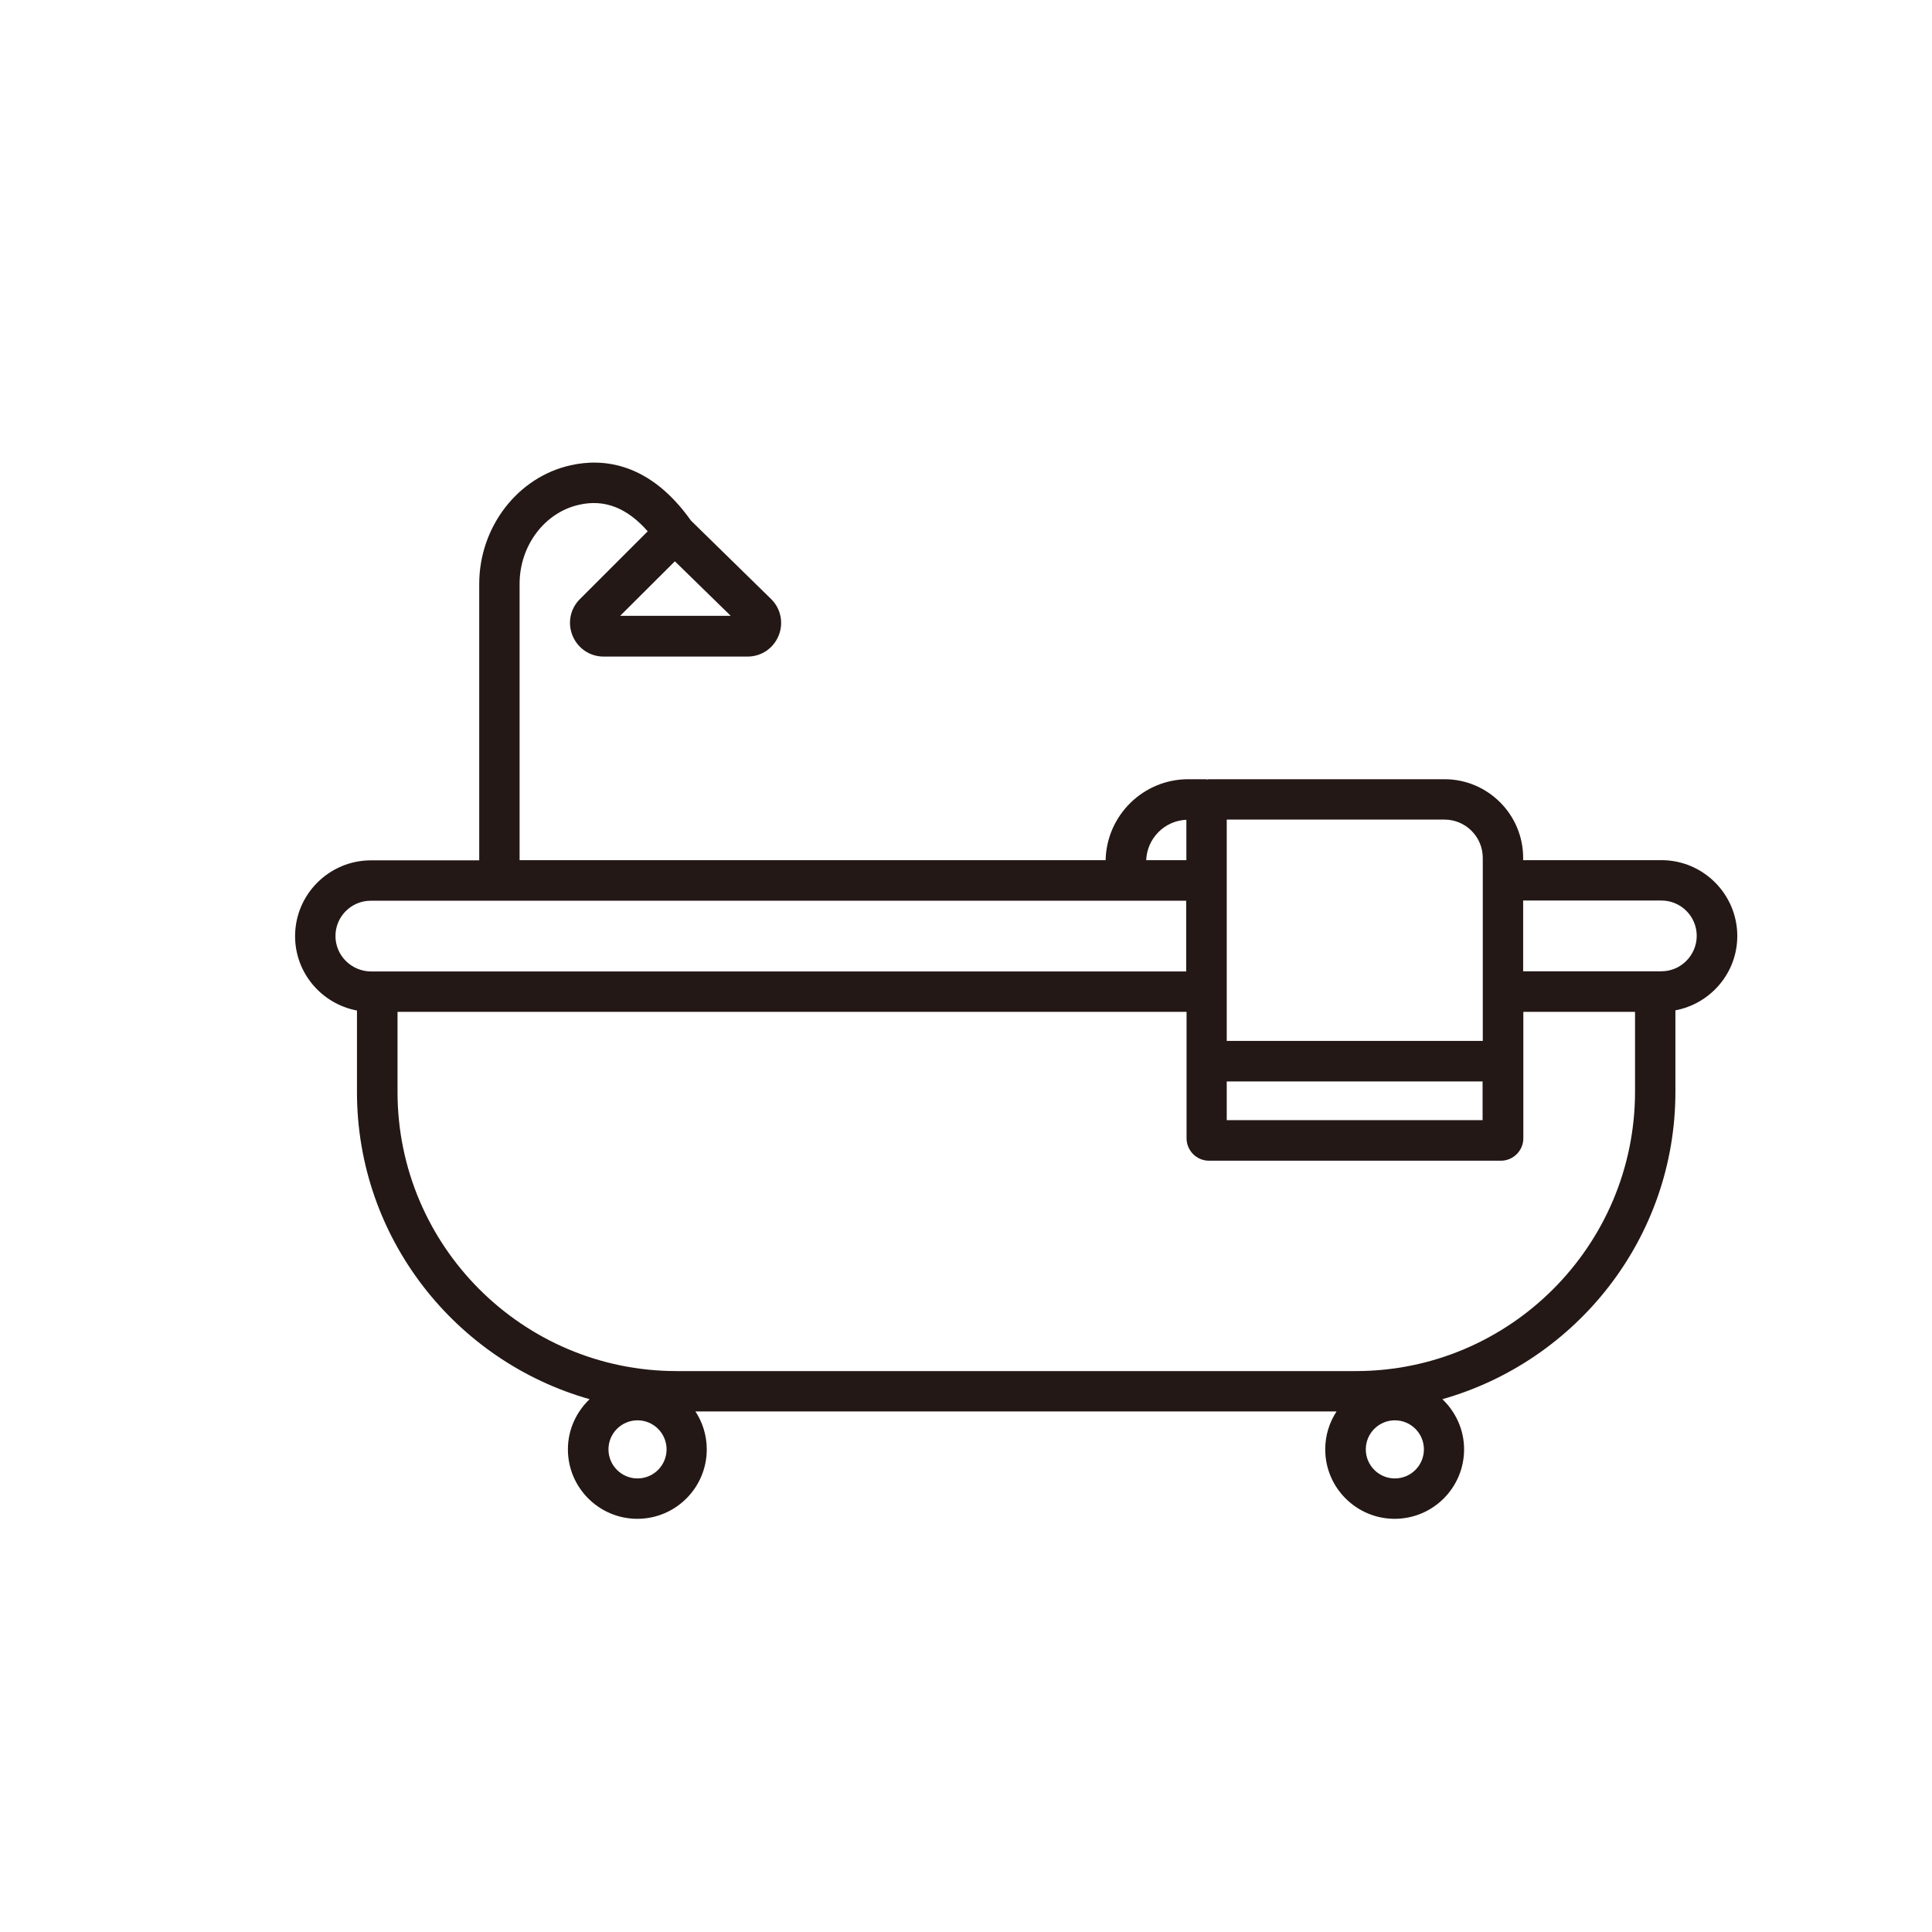 <svg class="svg-icon" style="width: 1em; height: 1em;vertical-align: middle;fill: currentColor;overflow: hidden;" viewBox="0 0 1024 1024" version="1.1" xmlns="http://www.w3.org/2000/svg"><path d="M920.8 496.1c0-22.1-18-40.2-40.2-40.2h-73.3v-1.2c0-23-18.7-41.7-41.7-41.7H640.7c-0.4 0-0.8 0.2-1.2 0.2v-0.2h-9.7c-23.9 0-43.3 19.2-43.8 42.9H275.4V309.4c0-20.2 13.3-37.9 31.7-41.9 13.4-3 25.3 1.7 36.2 14.1l-36 36c-5.1 5.1-6.6 12.7-3.8 19.4 2.8 6.7 9.2 11 16.4 11h76.3c7.3 0 13.7-4.3 16.5-11.1 2.7-6.7 1.2-14.3-4-19.4l-42.5-41.6c-22-31-46.8-33.1-63.7-29.3-28.1 6.2-48.5 32.7-48.5 62.9V456h-57.4c-22.1 0-40.2 18-40.2 40.2 0 19.6 14.2 35.9 32.8 39.4v43.2c0 77.4 52.3 142.7 123.3 162.8-7 6.7-11.5 16.1-11.5 26.6 0 20.3 16.5 36.8 36.8 36.8 20.3 0 36.8-16.5 36.8-36.8 0-7.4-2.2-14.3-6-20.1h339.8c-3.8 5.8-6 12.7-6 20.1 0 20.3 16.5 36.8 36.8 36.8s36.8-16.5 36.8-36.8c0-10.5-4.5-19.9-11.5-26.6C835.7 721.4 888 656.1 888 578.7v-43.2c18.6-3.5 32.8-19.8 32.8-39.4zM328.7 326.4l29-28.9 29.6 28.9h-58.6z m321.5 246.8h135.6v20.5H650.2v-20.5z m115.4-138.8c11.2 0 20.3 9.1 20.3 20.3v97H650.2V434.4h115.4z m-136.8 0.1v21.4h-21.3c0.5-11.6 9.7-20.9 21.3-21.4z m-451 61.6c0-10.3 8.4-18.7 18.7-18.7h432.2v37.5H196.6c-10.4-0.1-18.8-8.5-18.8-18.8z m160.1 287.5c-8.5 0-15.4-6.9-15.4-15.4s6.9-15.4 15.4-15.4 15.4 6.9 15.4 15.4-6.9 15.4-15.4 15.4z m401.4 0c-8.5 0-15.4-6.9-15.4-15.4s6.9-15.4 15.4-15.4 15.4 6.9 15.4 15.4-6.9 15.4-15.4 15.4z m-20.7-56.9h-360c-81.6 0-147.9-66.4-147.9-147.9v-42.5h418.2v67c0 6.5 5.3 11.9 11.9 11.9h154.7c6.5 0 11.9-5.3 11.9-11.9v-67h59.2v42.5c-0.1 81.5-66.4 147.9-148 147.9z m162-211.9h-73.3v-37.5h73.3c10.3 0 18.7 8.4 18.7 18.7s-8.4 18.8-18.7 18.8z" fill="#231815" /></svg>